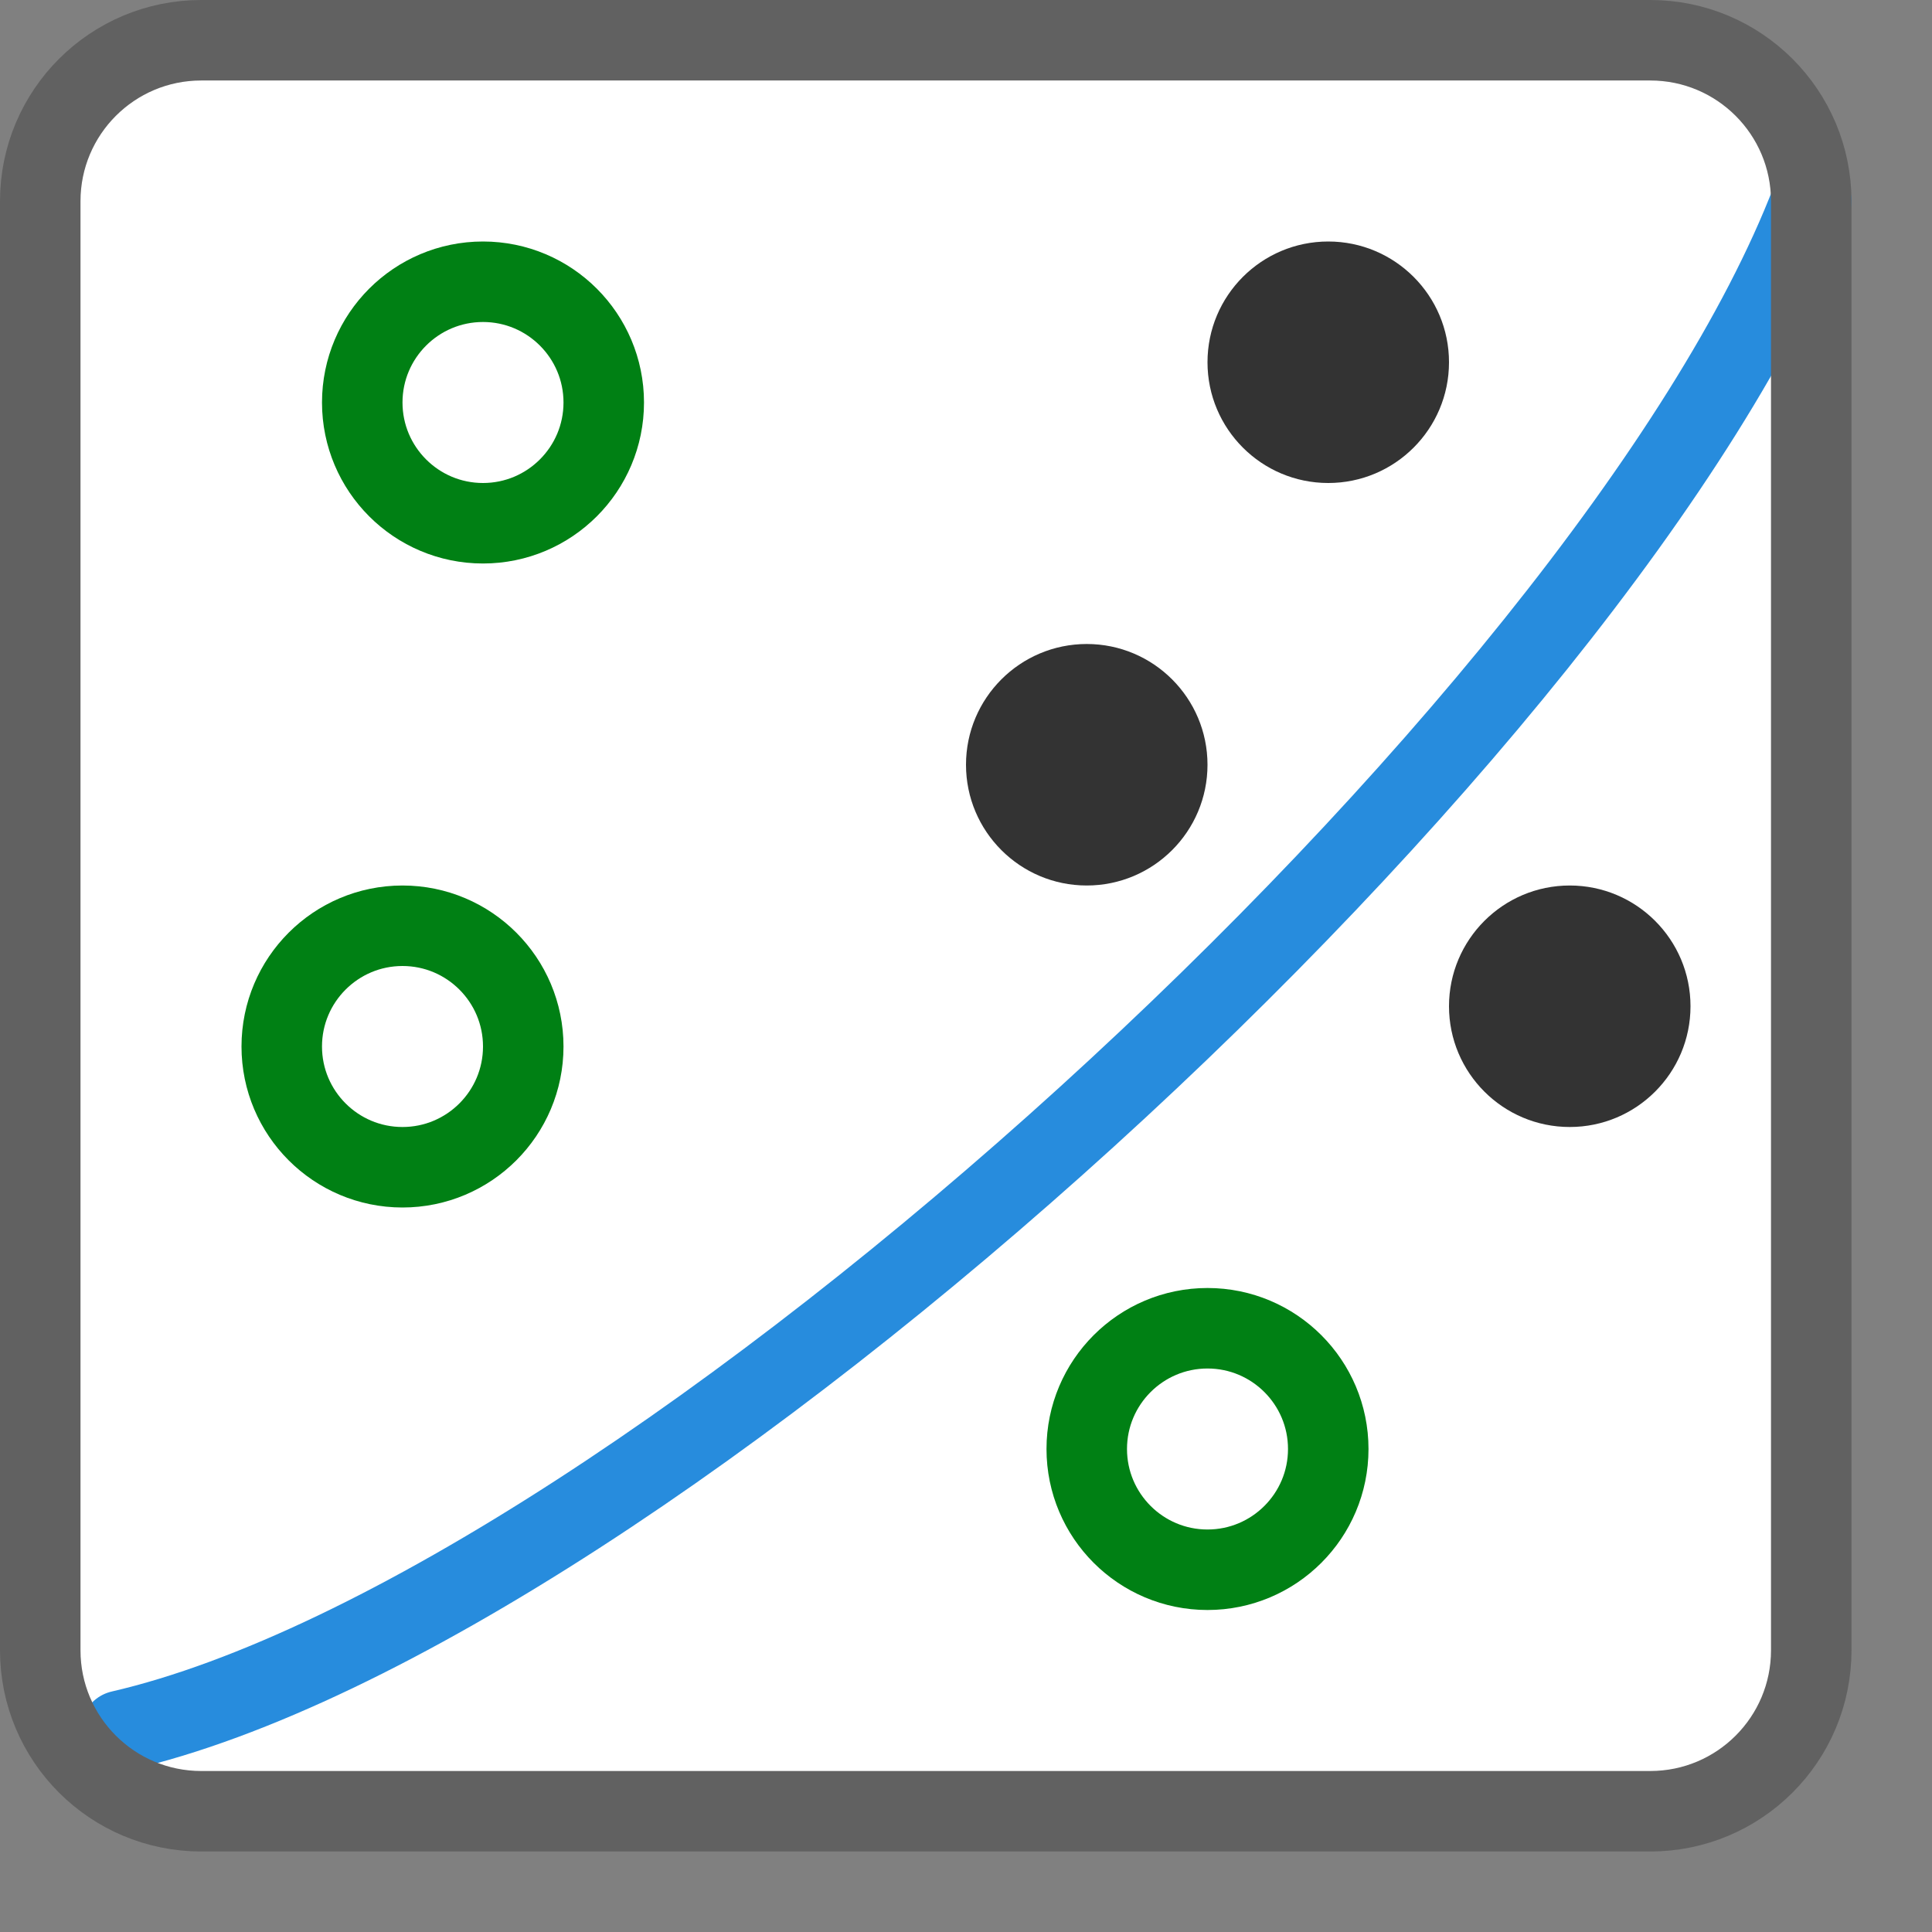 <svg width="24" height="24" viewBox="0 0 24 24" fill="none" xmlns="http://www.w3.org/2000/svg">
<rect x="0" y="0" width="24" height="24" fill="#808080" stroke="none"/>
<rect x="0.5" y="0.5" width="22" height="22" rx="2" fill="#FFFFFF"/>
<path d="M1.5 21.5C8 20 20 9 22.5 2.5" stroke="#278CDD" stroke-linecap="round"/>
<path d="M7.5 5C7.5 5.828 6.828 6.5 6 6.5C5.172 6.5 4.5 5.828 4.5 5C4.5 4.172 5.172 3.5 6 3.5C6.828 3.5 7.5 4.172 7.5 5Z" fill="white"/>
<path d="M6.5 13C6.5 13.828 5.828 14.5 5 14.5C4.172 14.5 3.5 13.828 3.5 13C3.5 12.172 4.172 11.5 5 11.5C5.828 11.5 6.5 12.172 6.5 13Z" fill="white"/>
<path d="M16.5 18C16.5 18.828 15.828 19.5 15 19.5C14.172 19.5 13.5 18.828 13.5 18C13.5 17.172 14.172 16.5 15 16.5C15.828 16.5 16.5 17.172 16.5 18Z" fill="white"/>
<path d="M7.5 5C7.5 5.828 6.828 6.5 6 6.5C5.172 6.5 4.5 5.828 4.5 5C4.5 4.172 5.172 3.5 6 3.5C6.828 3.5 7.5 4.172 7.5 5Z" stroke="#008014"/>
<path d="M6.5 13C6.5 13.828 5.828 14.5 5 14.5C4.172 14.5 3.5 13.828 3.5 13C3.5 12.172 4.172 11.5 5 11.5C5.828 11.5 6.5 12.172 6.5 13Z" stroke="#008014"/>
<path d="M16.5 18C16.5 18.828 15.828 19.5 15 19.5C14.172 19.5 13.5 18.828 13.5 18C13.5 17.172 14.172 16.5 15 16.5C15.828 16.5 16.5 17.172 16.5 18Z" stroke="#008014"/>
<path d="M12 9.5C12 8.672 12.672 8 13.5 8C14.328 8 15 8.672 15 9.5C15 10.328 14.328 11 13.5 11C12.672 11 12 10.328 12 9.5Z" fill="#333333"/>
<path d="M18 12.5C18 11.672 18.672 11 19.5 11C20.328 11 21 11.672 21 12.5C21 13.328 20.328 14 19.5 14C18.672 14 18 13.328 18 12.5Z" fill="#333333"/>
<path d="M15 4.5C15 3.672 15.672 3 16.5 3C17.328 3 18 3.672 18 4.5C18 5.328 17.328 6 16.5 6C15.672 6 15 5.328 15 4.5Z" fill="#333333"/>
<path d="M0.5 2.5C0.5 1.395 1.395 0.5 2.5 0.5H20.5C21.605 0.5 22.5 1.395 22.5 2.5V20.5C22.5 21.605 21.605 22.5 20.5 22.5H2.5C1.395 22.5 0.5 21.605 0.5 20.5V2.5Z" stroke="#616161"/>
</svg>
